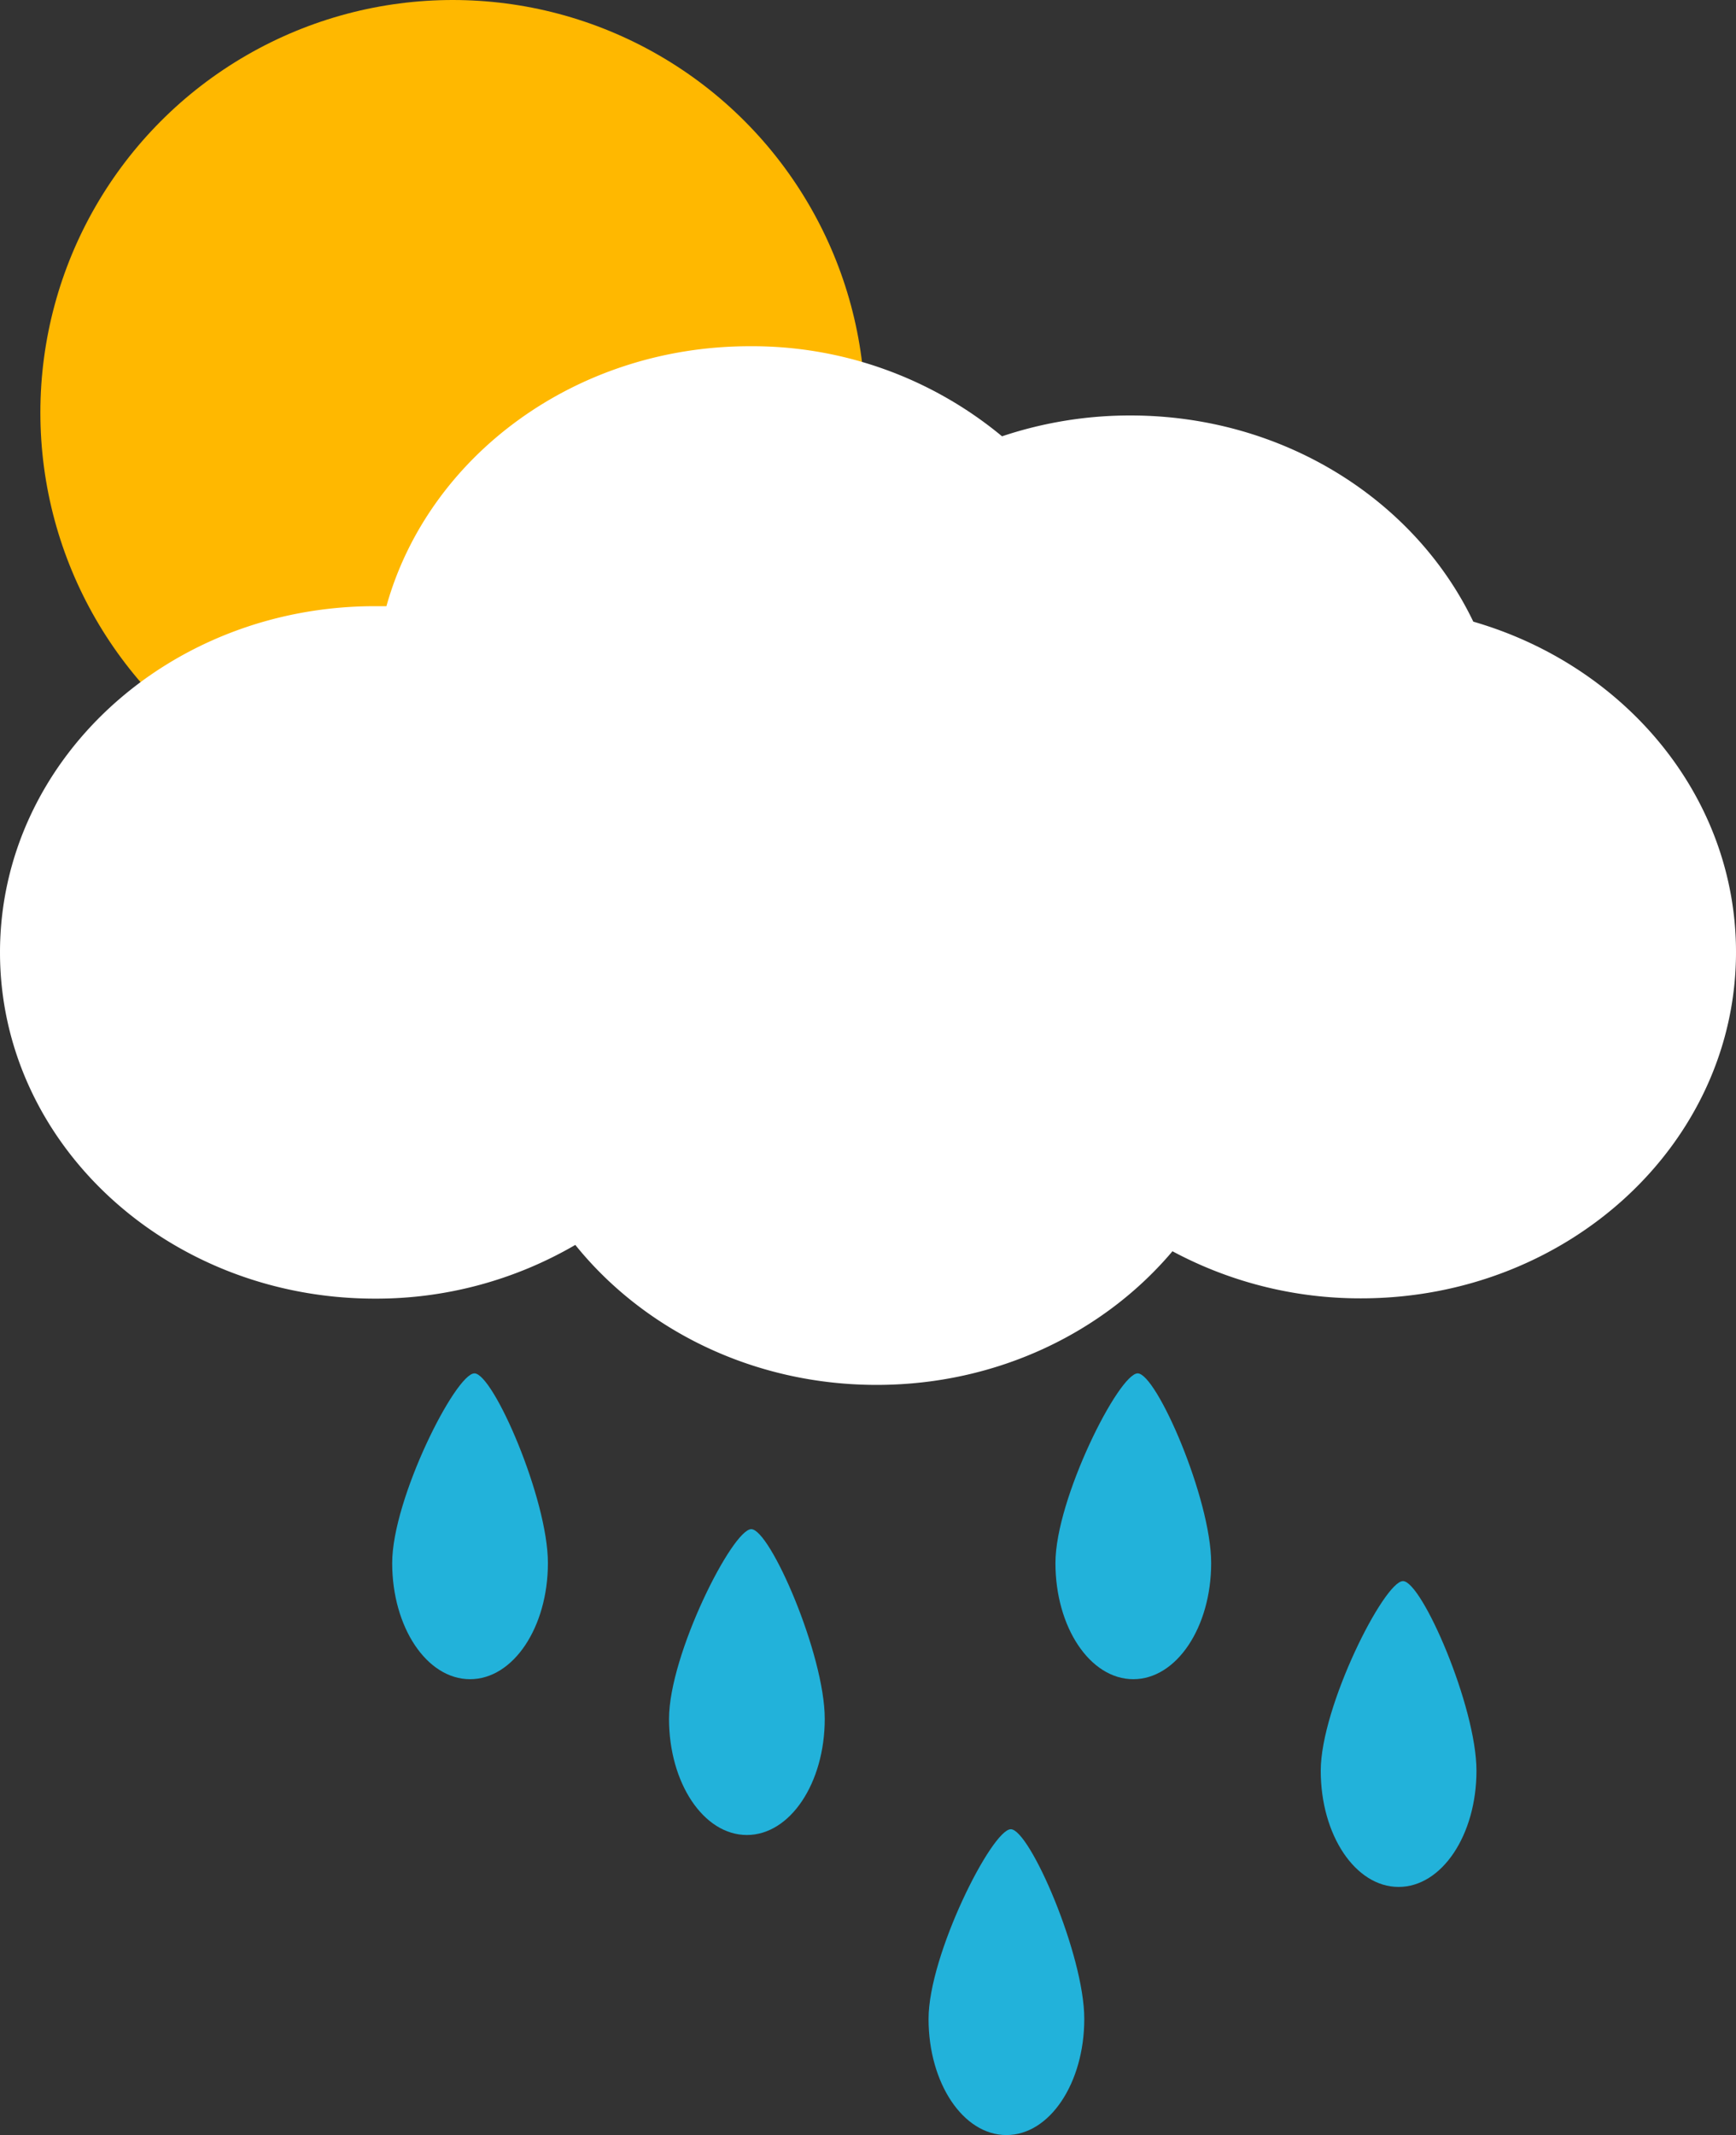 <svg xmlns="http://www.w3.org/2000/svg" viewBox="0 0 301 370"><rect x="0" y="0" width="301" height="370" fill="#333333" stroke="none"/><defs><style>.cls-1{fill:#ffb800;}.cls-2{fill:#fff;}.cls-3{fill:#22b2da;}</style></defs><g id="Layer_2" data-name="Layer 2"><g id="Layer_1-2" data-name="Layer 1"><circle class="cls-1" cx="78.5" cy="71.5" r="71.5"/><path class="cls-2" d="M255.45,107.73C245.35,86.69,222.54,72,196,72a69.89,69.89,0,0,0-22.26,3.61A67.87,67.87,0,0,0,130,60c-30.31,0-55.77,19.15-63,45.05-.68,0-1.36,0-2,0-35.9,0-65,26.86-65,60s29.1,60,65,60a68.59,68.59,0,0,0,34.75-9.31C111.6,230.44,130.59,240,152,240c20.85,0,39.39-9.07,51.29-23.16A68.82,68.82,0,0,0,236,225c35.9,0,65-26.86,65-60C301,138.12,281.84,115.36,255.45,107.73Z"/><path class="cls-3" d="M95,270.87C95,282,89,291,81.5,291S68,282,68,270.87,79,238,82.26,238,95,259.76,95,270.87Z"/><path class="cls-3" d="M143,297.87C143,309,137,318,129.5,318S116,309,116,297.87,127,265,130.26,265,143,286.76,143,297.87Z"/><path class="cls-3" d="M210,270.87C210,282,204,291,196.5,291S183,282,183,270.87,194,238,197.26,238,210,259.76,210,270.87Z"/><path class="cls-3" d="M256,306.87C256,318,250,327,242.5,327S229,318,229,306.87,240,274,243.26,274,256,295.76,256,306.87Z"/><path class="cls-3" d="M188,349.87C188,361,182,370,174.5,370S161,361,161,349.87,172,317,175.26,317,188,338.76,188,349.87Z"/></g></g></svg>